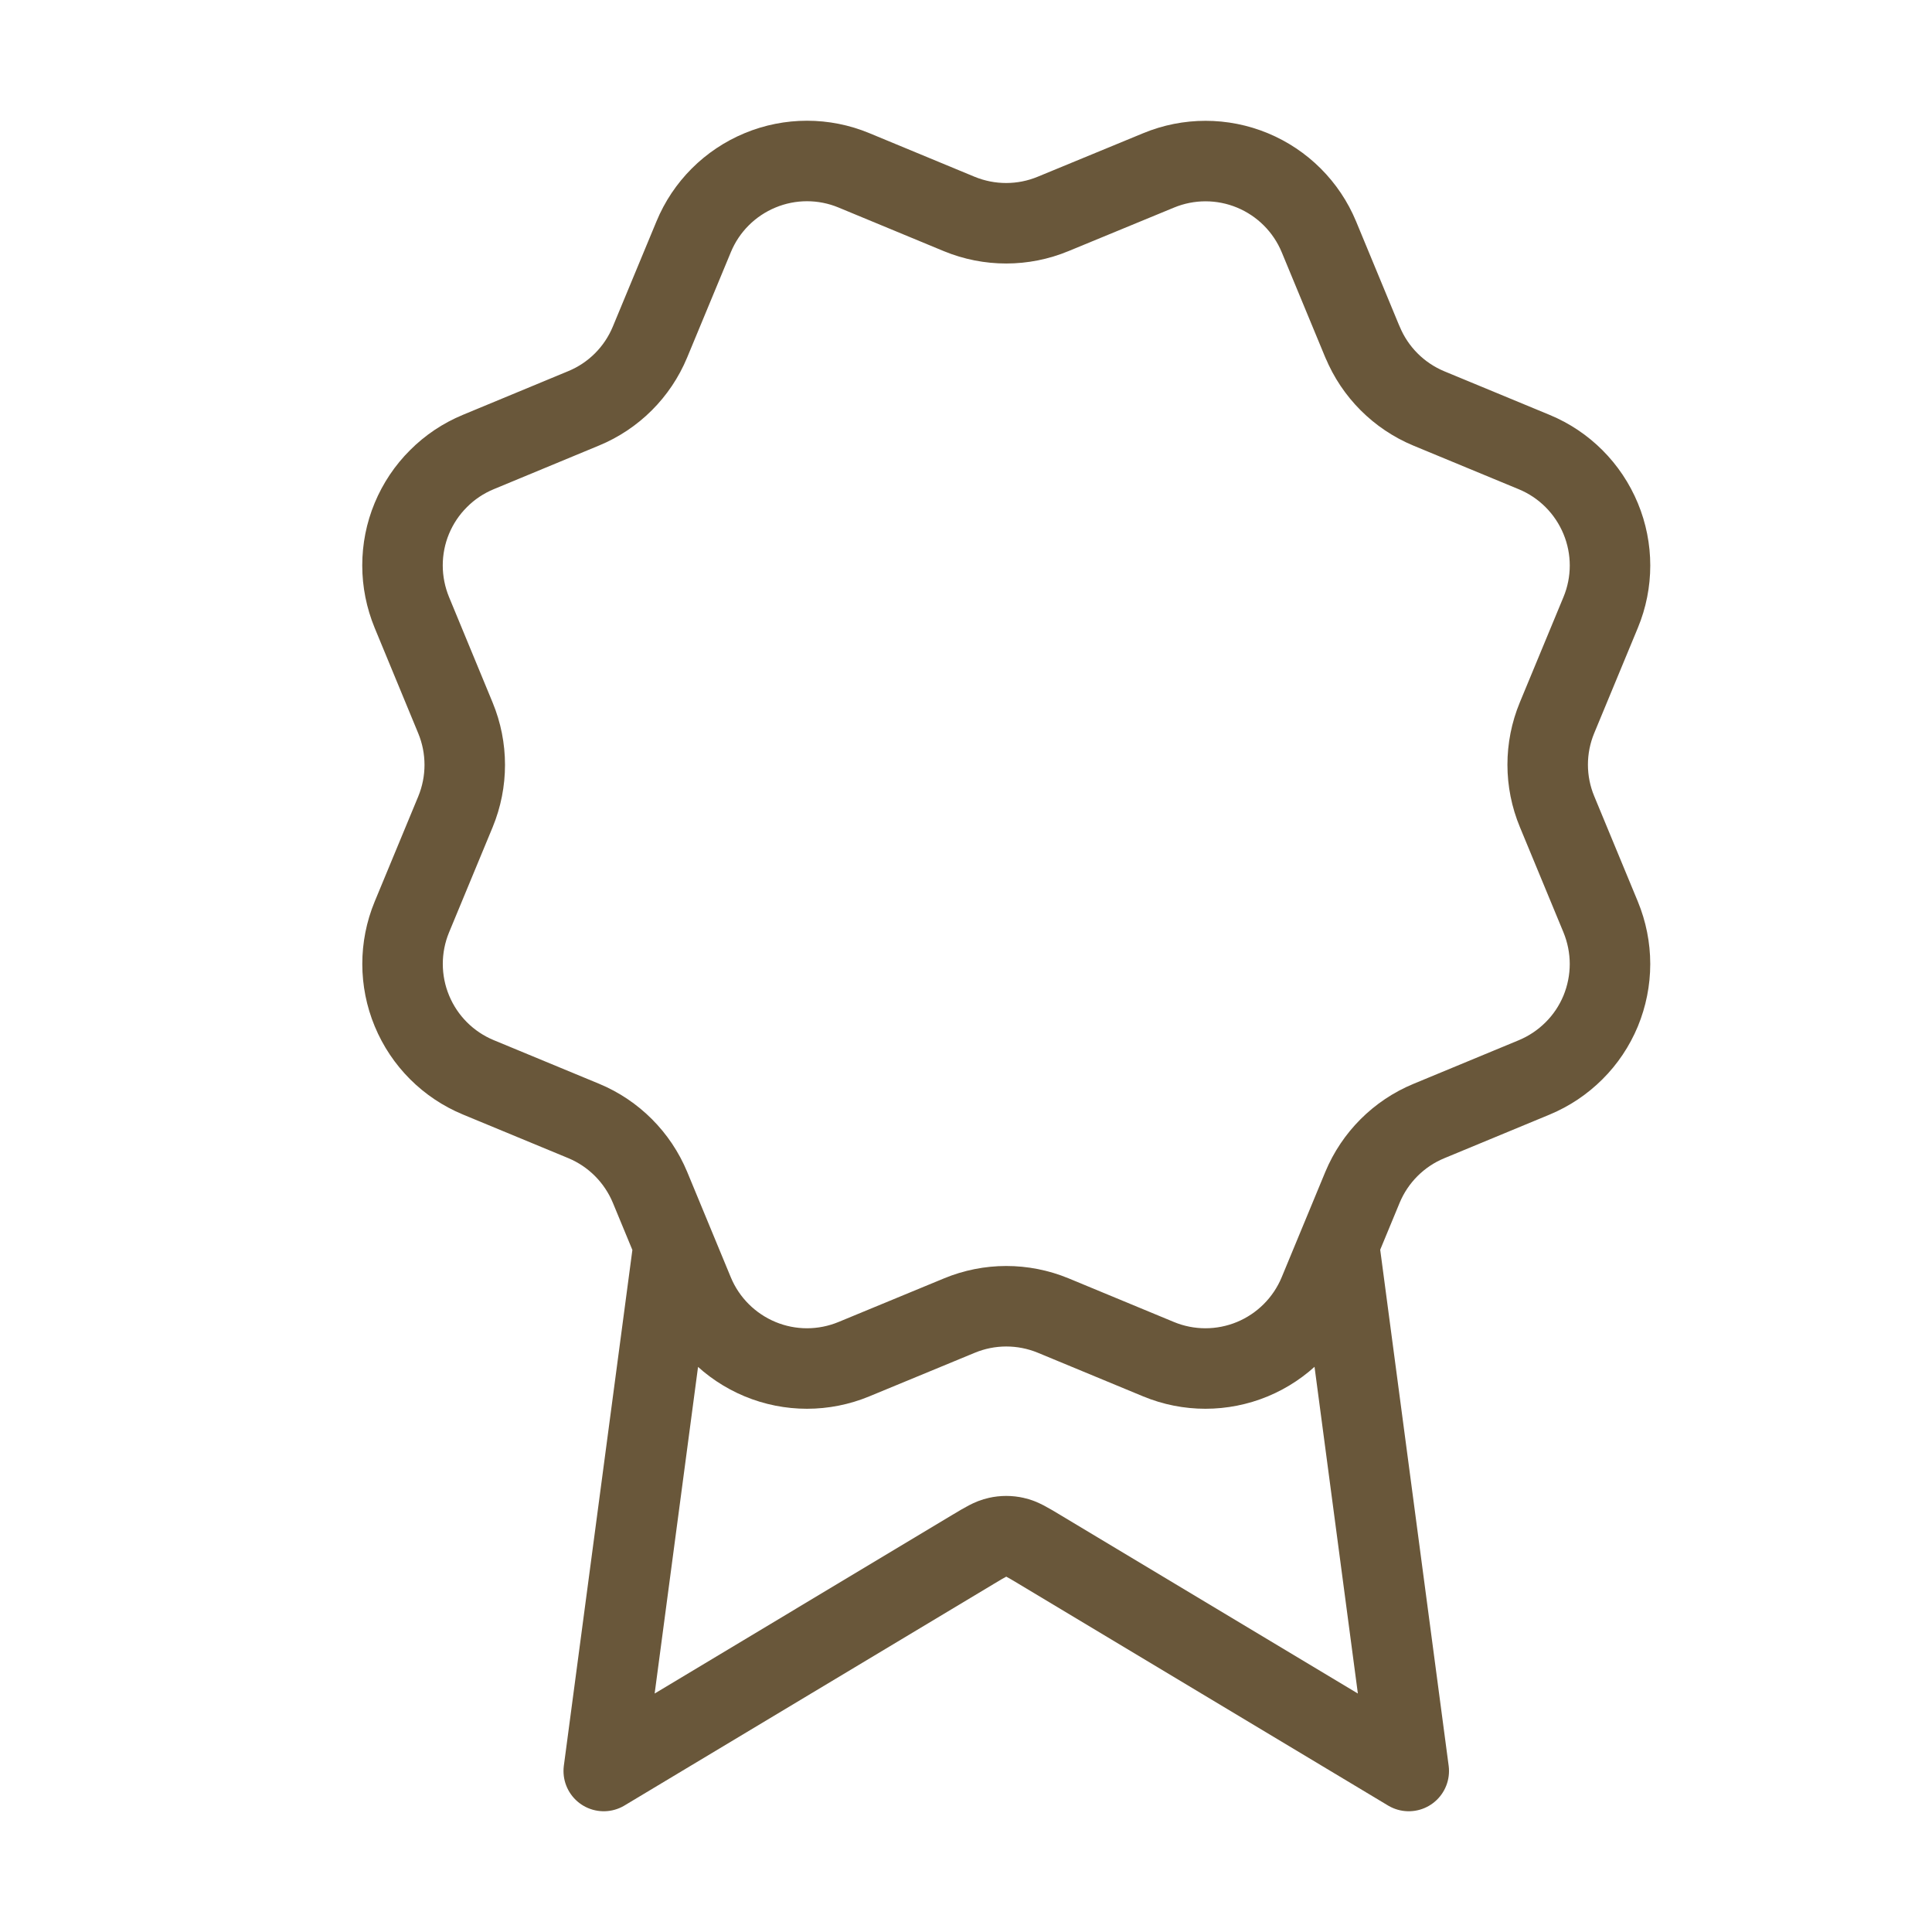 <svg width="24" height="24" viewBox="0 0 24 24" fill="none" xmlns="http://www.w3.org/2000/svg">
<g id="Group 6154">
<path id="Icon" d="M8.369 15.46L7.5 22L12.088 19.247C12.238 19.157 12.313 19.112 12.393 19.095C12.463 19.079 12.537 19.079 12.607 19.095C12.687 19.112 12.762 19.157 12.912 19.247L17.5 22L16.632 15.457M16.926 4.249C17.08 4.622 17.377 4.919 17.75 5.074L19.059 5.616C19.433 5.771 19.729 6.068 19.884 6.442C20.039 6.815 20.039 7.235 19.884 7.608L19.342 8.916C19.187 9.29 19.187 9.71 19.343 10.084L19.884 11.391C19.96 11.576 20 11.775 20 11.975C20 12.175 19.96 12.374 19.884 12.559C19.807 12.744 19.695 12.912 19.553 13.053C19.411 13.195 19.243 13.307 19.058 13.384L17.75 13.926C17.377 14.08 17.08 14.377 16.925 14.75L16.383 16.059C16.228 16.432 15.931 16.729 15.558 16.884C15.184 17.039 14.764 17.039 14.391 16.884L13.083 16.342C12.709 16.188 12.29 16.188 11.917 16.343L10.608 16.884C10.234 17.039 9.815 17.039 9.442 16.884C9.069 16.729 8.772 16.433 8.617 16.06L8.075 14.75C7.92 14.377 7.624 14.08 7.251 13.925L5.942 13.383C5.568 13.228 5.272 12.932 5.117 12.558C4.962 12.185 4.962 11.765 5.116 11.392L5.658 10.084C5.812 9.71 5.812 9.291 5.657 8.917L5.116 7.608C5.04 7.423 5 7.224 5 7.024C5 6.824 5.039 6.625 5.116 6.44C5.193 6.255 5.305 6.087 5.447 5.946C5.588 5.804 5.756 5.692 5.942 5.615L7.249 5.073C7.623 4.919 7.919 4.623 8.074 4.25L8.617 2.941C8.771 2.568 9.068 2.271 9.442 2.116C9.815 1.961 10.235 1.961 10.608 2.116L11.916 2.658C12.29 2.812 12.71 2.812 13.083 2.657L14.392 2.117C14.766 1.962 15.185 1.962 15.559 2.117C15.932 2.272 16.229 2.568 16.384 2.942L16.926 4.251L16.926 4.249Z" stroke="#69573A" stroke-linecap="round" stroke-linejoin="round"/>
</g>
</svg>
